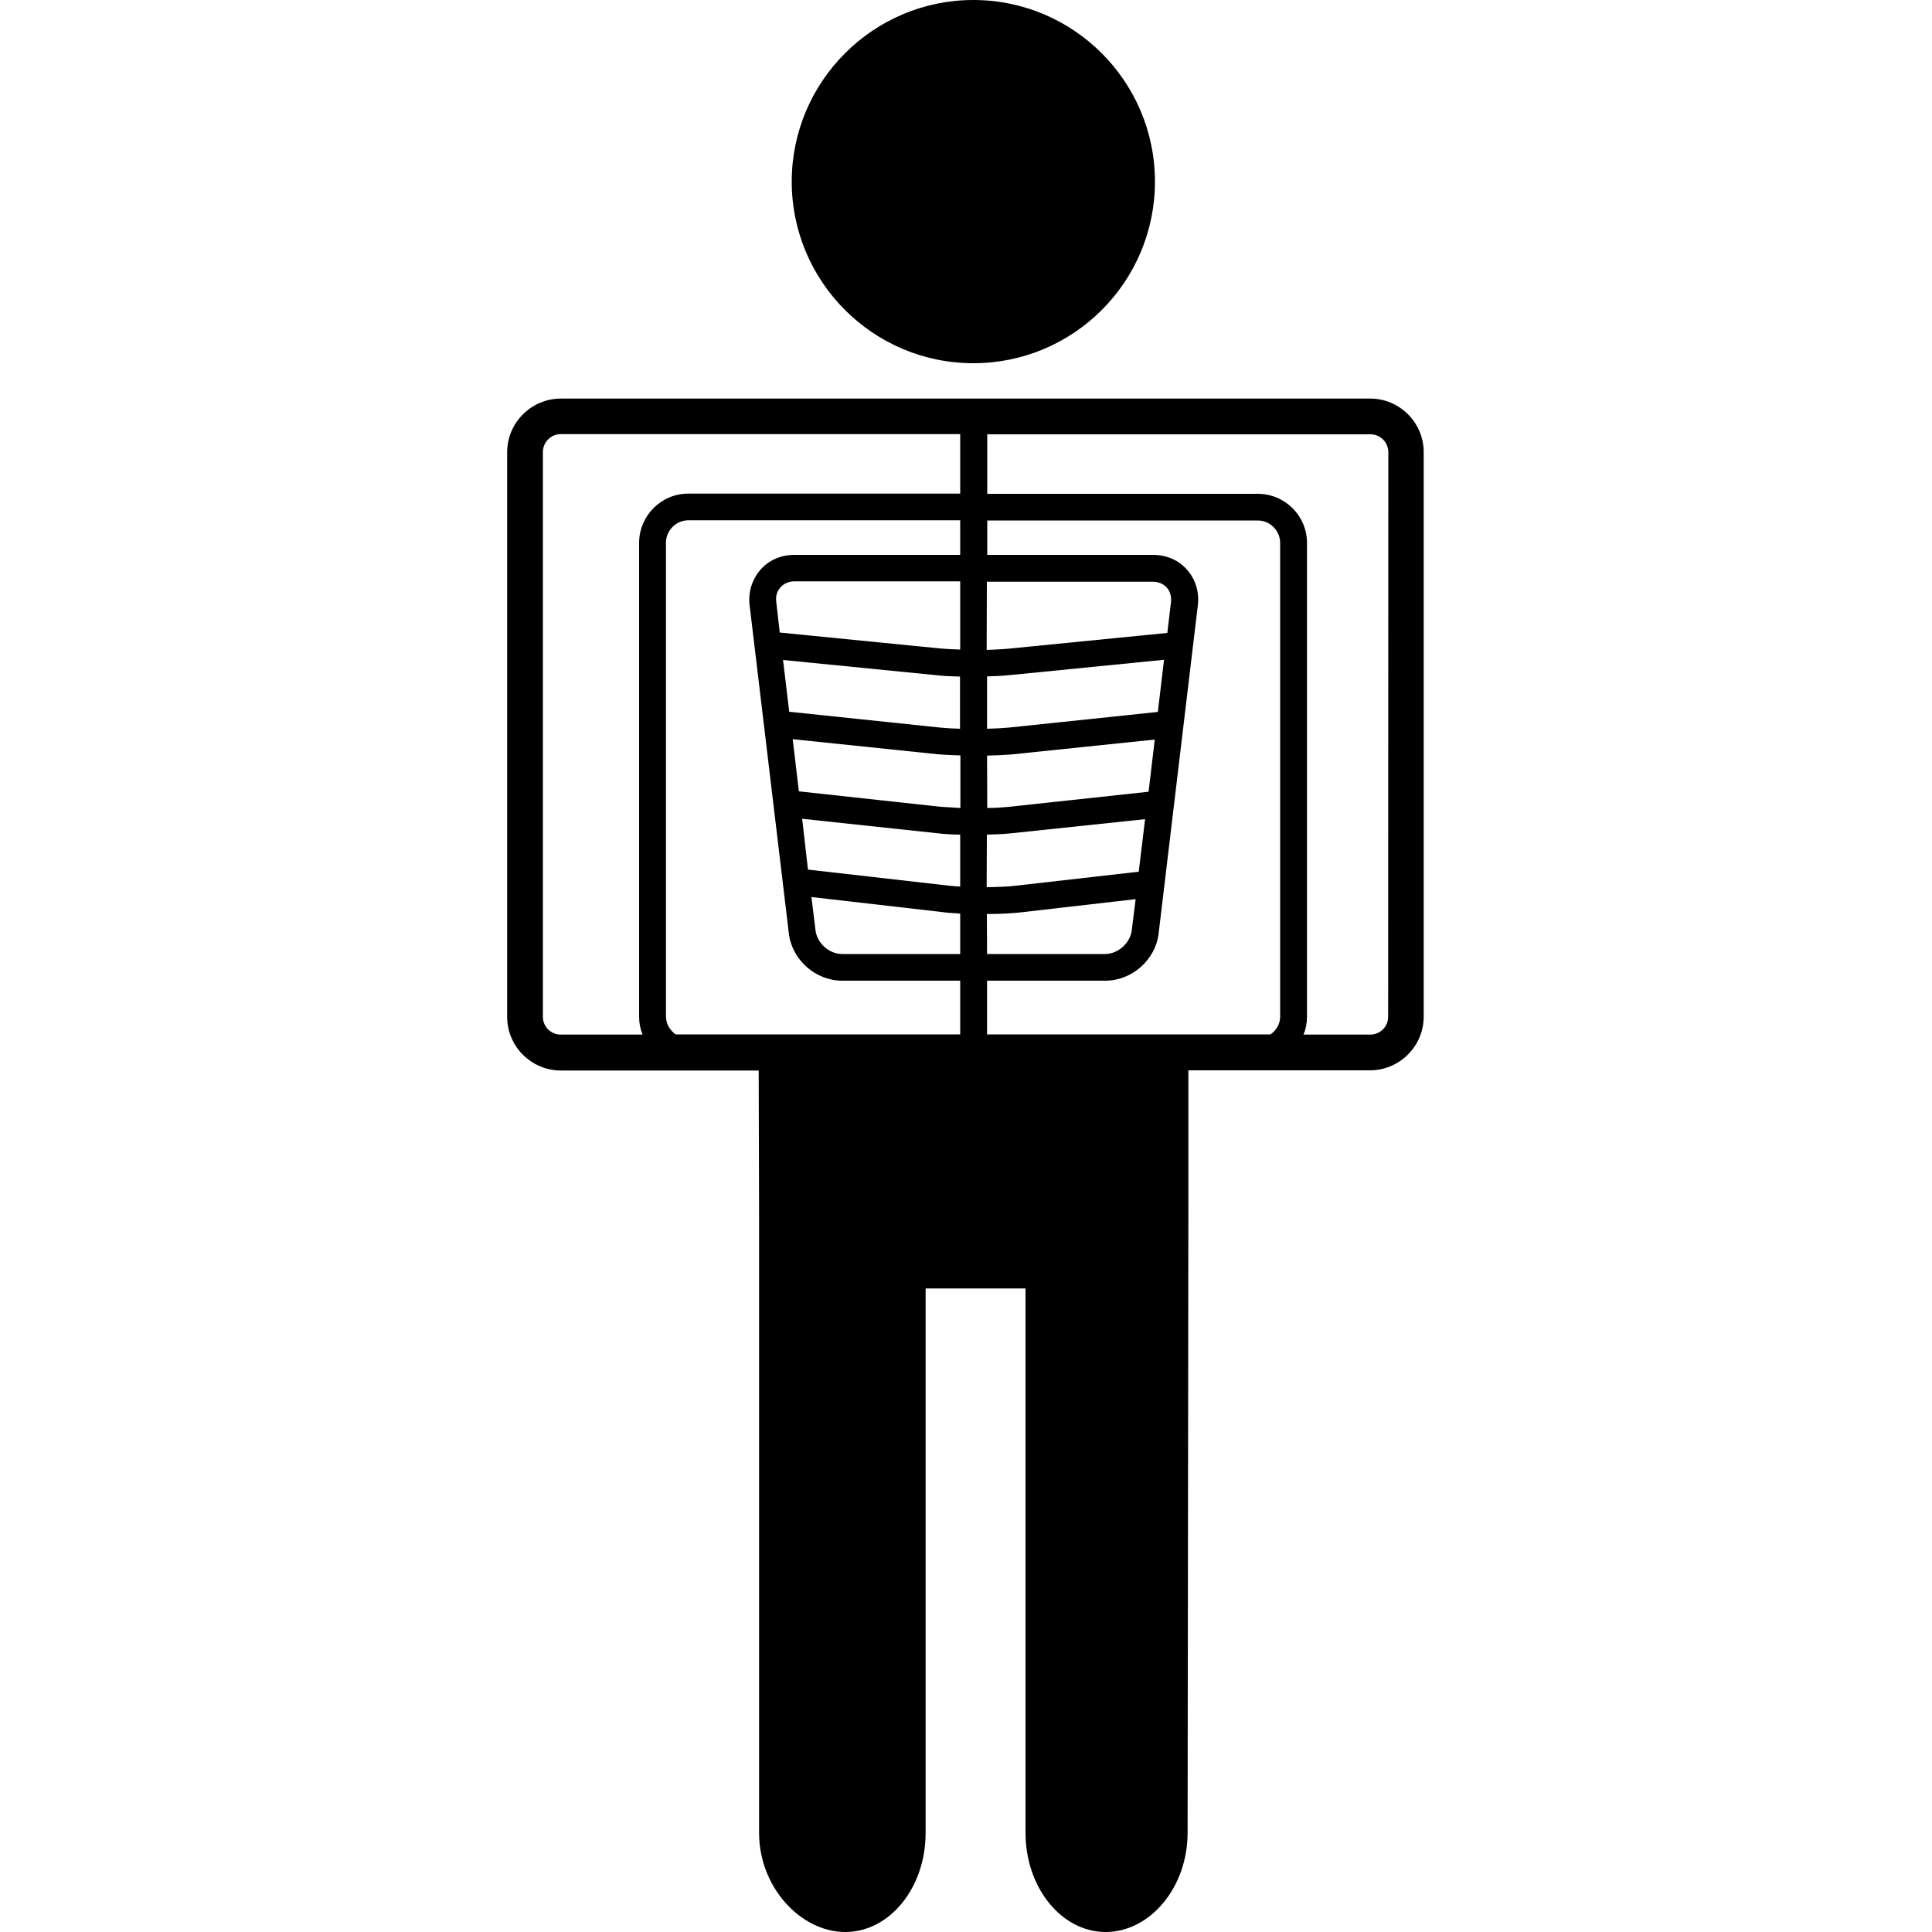 <svg xmlns="http://www.w3.org/2000/svg" viewBox="0 0 1000 1000" width="1000" height="1000">
<path d="M597.8 94c0 51.9-42.1 94-94 94s-94-42.2-94-94 42.2-94 94-94 94 42.1 94 94z m111.4 112.3h-418.9c-15.3 0-27.8 12.5-27.8 27.8v292.2c0 15.3 12.5 27.8 27.8 27.8h102.4l0.2 76v318.6c0 28.3 21.7 51.3 44.6 51.3 23 0 41.6-22.9 41.6-51.3v-281.8h51.7v281.7c0 28.4 18.6 51.4 41.5 51.4s42.4-23 42.4-51.4l0.4-322v-72.6h94c15.3 0 27.8-12.5 27.8-27.8v-292.2c0-15.2-12.4-27.7-27.7-27.7z m-198.4 94.8h85.9c2.9 0 5.5 1.1 7.2 3 1.8 2 2.5 4.7 2.2 7.6l-1.9 15.9-82.7 8.2c-3.1 0.3-6.8 0.4-10.8 0.6l0.1-35.3z m0.1 90c4.6-0.1 9-0.3 12.6-0.6l74.2-7.7-3.2 27-72.2 7.8c-3.3 0.3-7.2 0.6-11.3 0.6l-0.1-27.1z m11.2-14.5c-3.3 0.3-7.2 0.5-11.2 0.6v-27.1c4.3-0.1 8.6-0.3 12.1-0.7l79.5-7.9-3.2 27-77.2 8.1z m-25.1 117.2h-61.1c-6.7 0-13-5.6-13.8-12.3l-2.1-17.2 69.5 8c2.2 0.3 4.9 0.3 7.5 0.6v20.9z m0-34.9c-2.1-0.1-4.3-0.3-6-0.5l-72.8-8.3-3-26.3 70.1 7.5c3.4 0.4 7.5 0.7 11.7 0.7v26.9z m0-40.7c-3.7-0.2-7.2-0.4-10.1-0.6l-73.4-8-3.2-27 75 7.8c3.4 0.3 7.5 0.5 11.8 0.6v27.2h-0.1z m0-41c-3.7-0.1-7.3-0.3-10.3-0.6l-78.2-8.2-3.2-26.8 79.5 7.9c3.5 0.4 7.8 0.6 12.1 0.7v27z m0-41c-3.9-0.1-7.7-0.3-10.8-0.6l-82.6-8.2-1.8-15.8c-0.4-2.9 0.3-5.6 2.2-7.6 1.7-2 4.4-3.1 7.2-3.1h85.8v35.3z m0-49h-85.8c-7 0-13.2 2.7-17.6 7.7-4.4 5.1-6.4 11.6-5.6 18.4l20.3 169.8c1.6 13.7 13.8 24.5 27.6 24.5h61.1v27.8h-147.3c-2.9-2.1-5-5.4-5-9.3v-245.2c0-6.3 5.2-11.6 11.6-11.6h140.7v17.9z m0-31.7h-140.8c-14 0-25.4 11.5-25.4 25.5v245.3c0 3.3 0.6 6.3 1.8 9.2h-42.3c-5.2 0-9.3-4.1-9.3-9.2v-292.3c0-5.1 4.1-9.3 9.3-9.3h206.7v30.8z m13.8 176.5c4.6-0.1 9.1-0.3 12.7-0.7l69.2-7.3-3.3 27.2-63.3 7.2c-4.3 0.6-9.8 0.7-15.4 0.8l0.1-27.2z m0 41.1c6.2 0 12.2-0.3 17-0.8l60-6.9-2 16.1c-0.8 6.7-7.2 12.3-13.8 12.3h-61.1l-0.1-20.7z m146.8 62.3h-146.7v-27.8h61.2c13.8 0 26-10.8 27.6-24.4l20.3-169.9c0.8-6.9-1.2-13.5-5.6-18.4-4.3-5-10.7-7.7-17.6-7.7h-85.8v-17.8h140c6.4 0 11.6 5.3 11.6 11.6v245.3c0 3.8-2.1 7.1-5 9.1z m60.9-9.1c0 5.1-4.1 9.2-9.3 9.2h-34.5c1.2-2.9 1.8-5.9 1.8-9.2v-245.3c0-14-11.4-25.4-25.5-25.4h-140v-30.8h198.4c5 0 9.2 4.1 9.2 9.3l-0.1 292.2z"/>
</svg>
